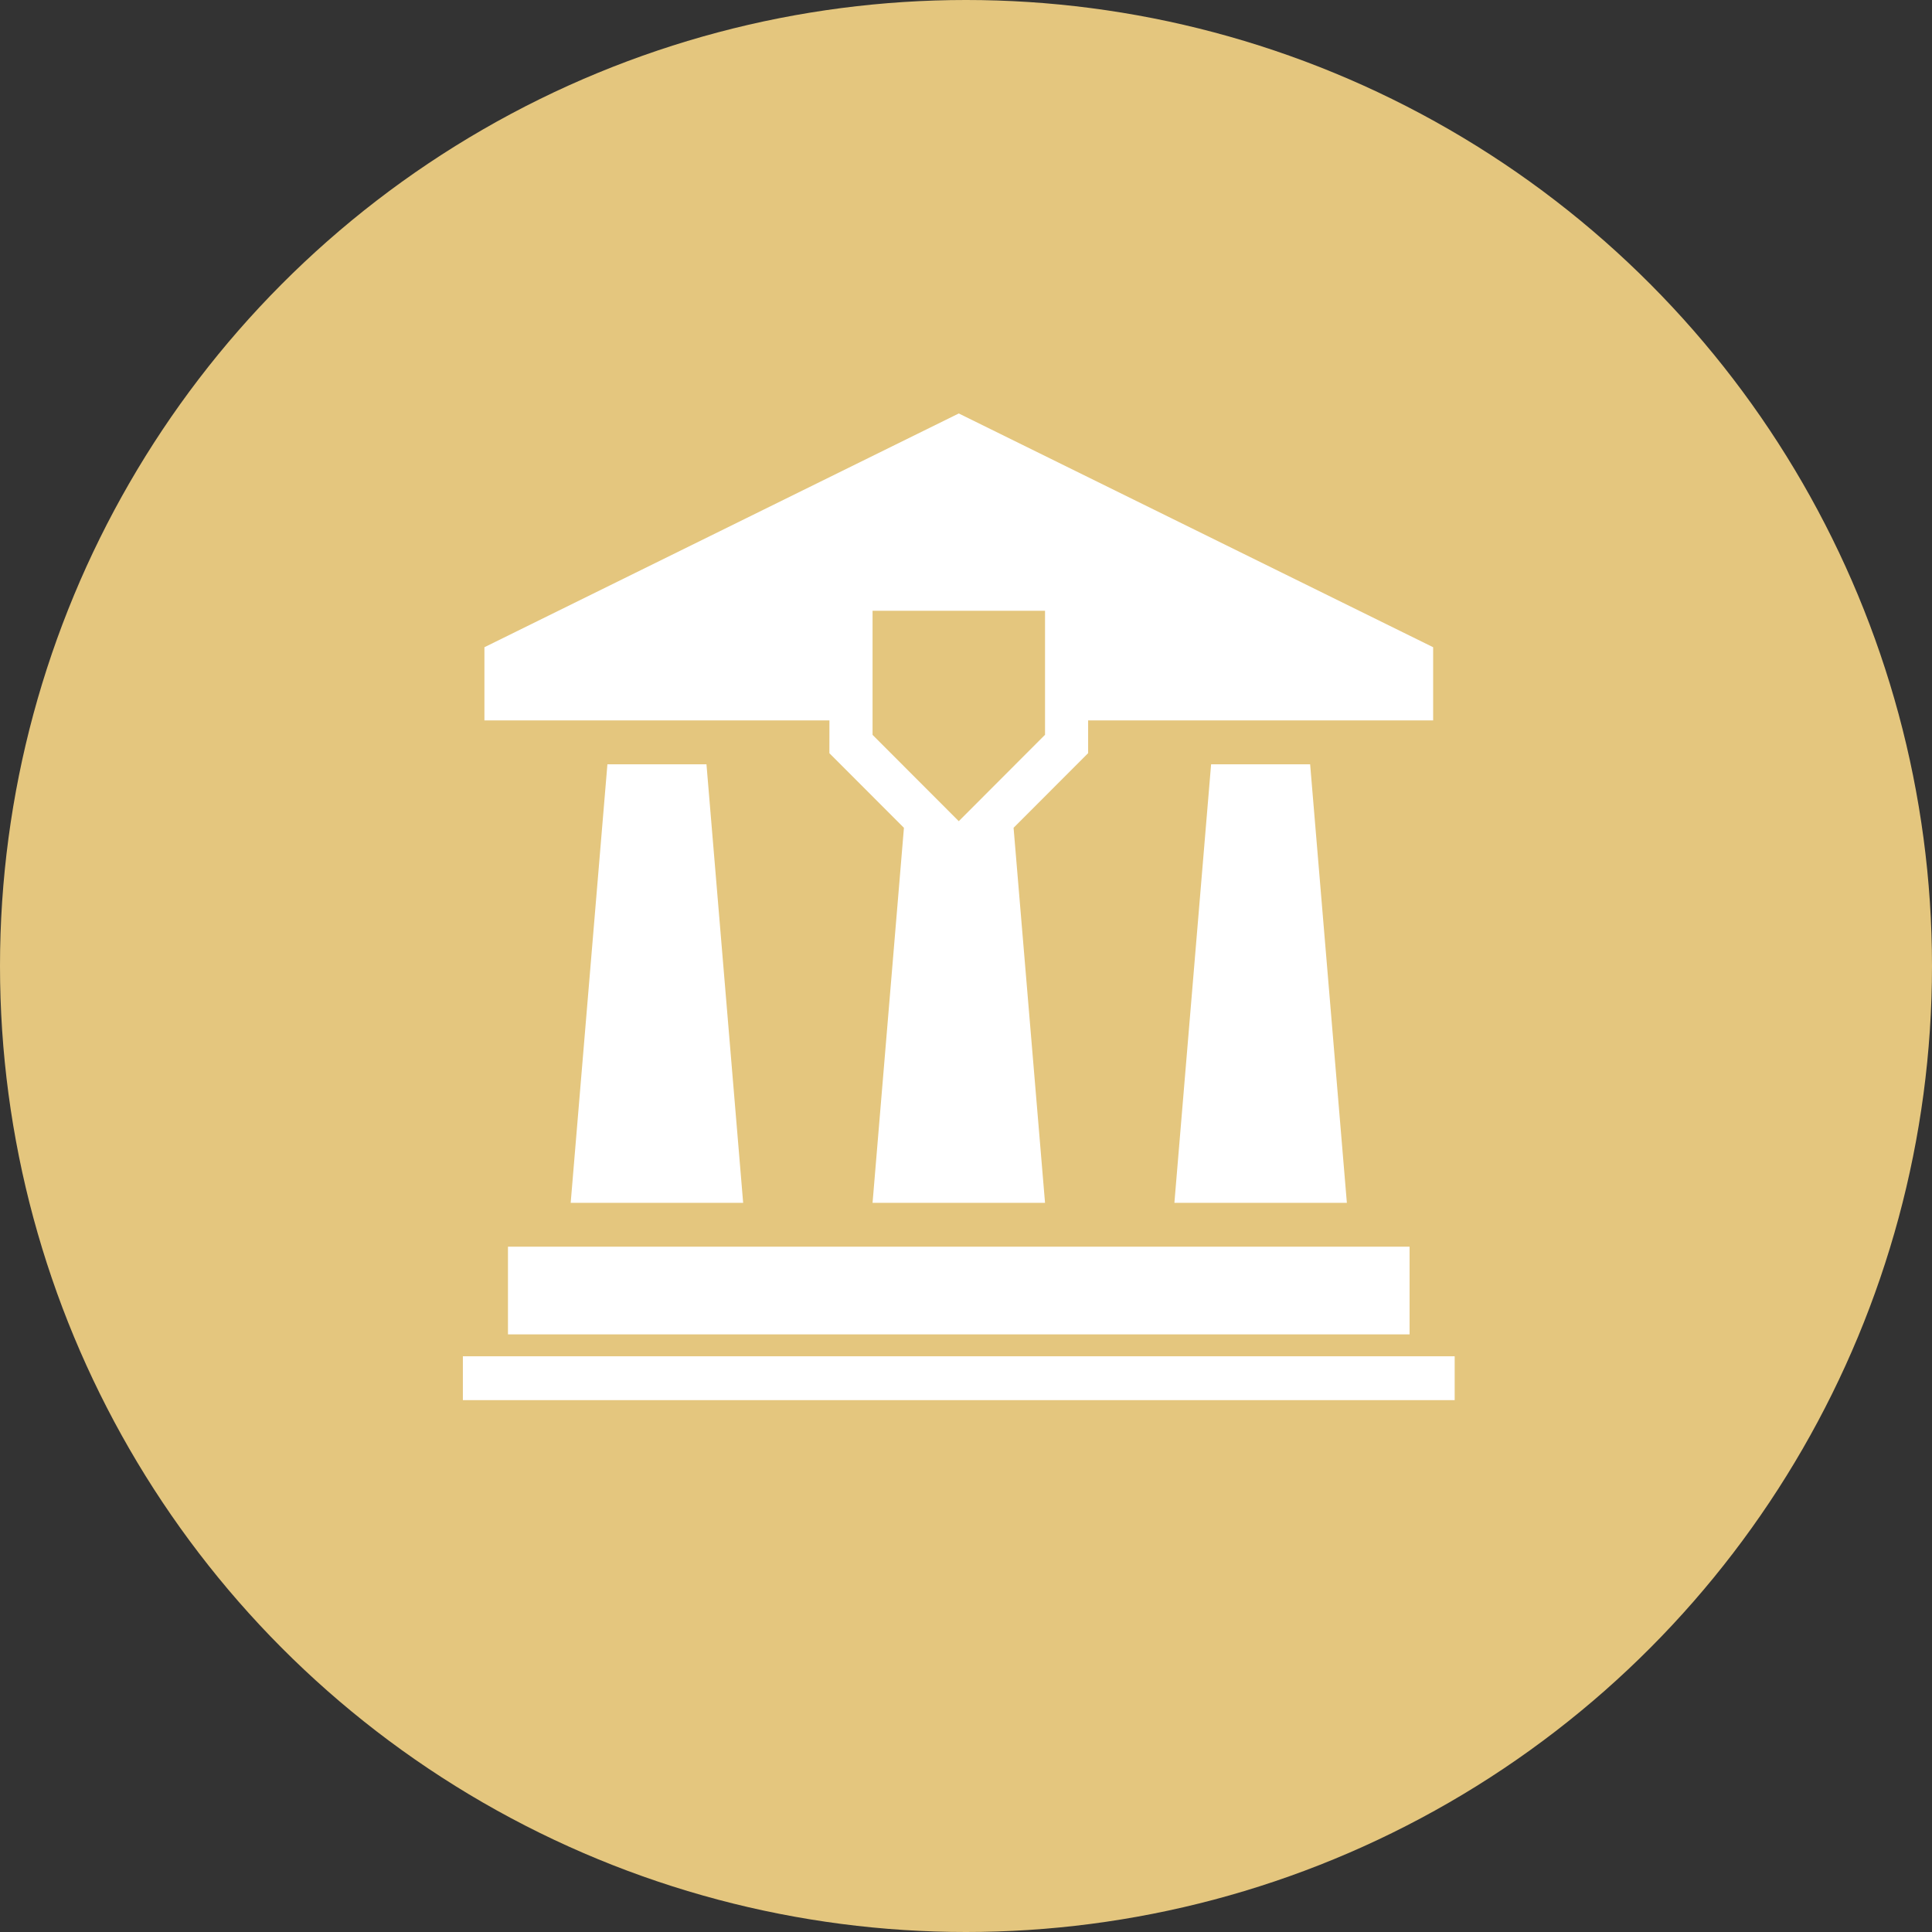 <?xml version="1.0" encoding="UTF-8" standalone="no"?>
<svg width="96px" height="96px" viewBox="0 0 96 96" version="1.1" xmlns="http://www.w3.org/2000/svg" xmlns:xlink="http://www.w3.org/1999/xlink" xmlns:sketch="http://www.bohemiancoding.com/sketch/ns">
    <rect x="0" y="0" width="96" height="96" fill="#333333" stroke="none"/>
    <!-- Generator: Sketch 3.3.3 (12081) - http://www.bohemiancoding.com/sketch -->
    <title>logo_temp</title>
    <desc>Created with Sketch.</desc>
    <defs></defs>
    <g id="Page-1" stroke="none" stroke-width="1" fill="none" fill-rule="evenodd" sketch:type="MSPage">
        <g id="logo_temp" sketch:type="MSLayerGroup">
            <g id="Page-1" sketch:type="MSShapeGroup">
                <g id="Artboard-1">
                    <g id="logo-copy">
                        <circle id="Oval-1-Copy" fill="#E4C67E" cx="48" cy="48" r="48"></circle>
                        <g id="law1" transform="translate(23, 20)" fill="#FFFFFF">
                            <g id="Group">
                                <path d="M7.182,17.978 L5.357,39.768 L13.927,39.768 L12.104,17.978 L7.182,17.978 L7.182,17.978 Z" id="Shape"></path>
                                <path d="M37.179,17.978 L35.355,39.768 L43.925,39.768 L42.1,17.978 L37.179,17.978 L37.179,17.978 Z" id="Shape"></path>
                                <rect id="Rectangle-path" x="2.241" y="41.947" width="44.8" height="4.357"></rect>
                                <rect id="Rectangle-path" x="0" y="47.393" width="49.282" height="2.179"></rect>
                                <path d="M18.212,17.426 L21.916,21.134 L20.357,39.768 L28.927,39.768 L27.364,21.133 L31.068,17.424 L31.068,15.797 L48.212,15.797 L48.212,12.16 L24.641,0.545 L1.071,12.16 L1.071,15.797 L18.214,15.797 L18.212,17.426 L18.212,17.426 Z M28.923,16.515 L24.641,20.804 L20.357,16.515 L20.357,10.349 L28.927,10.349 L28.927,16.515 L28.923,16.515 L28.923,16.515 Z" id="Shape"></path>
                            </g>
                        </g>
                    </g>
                </g>
            </g>
        </g>
    </g>
</svg>